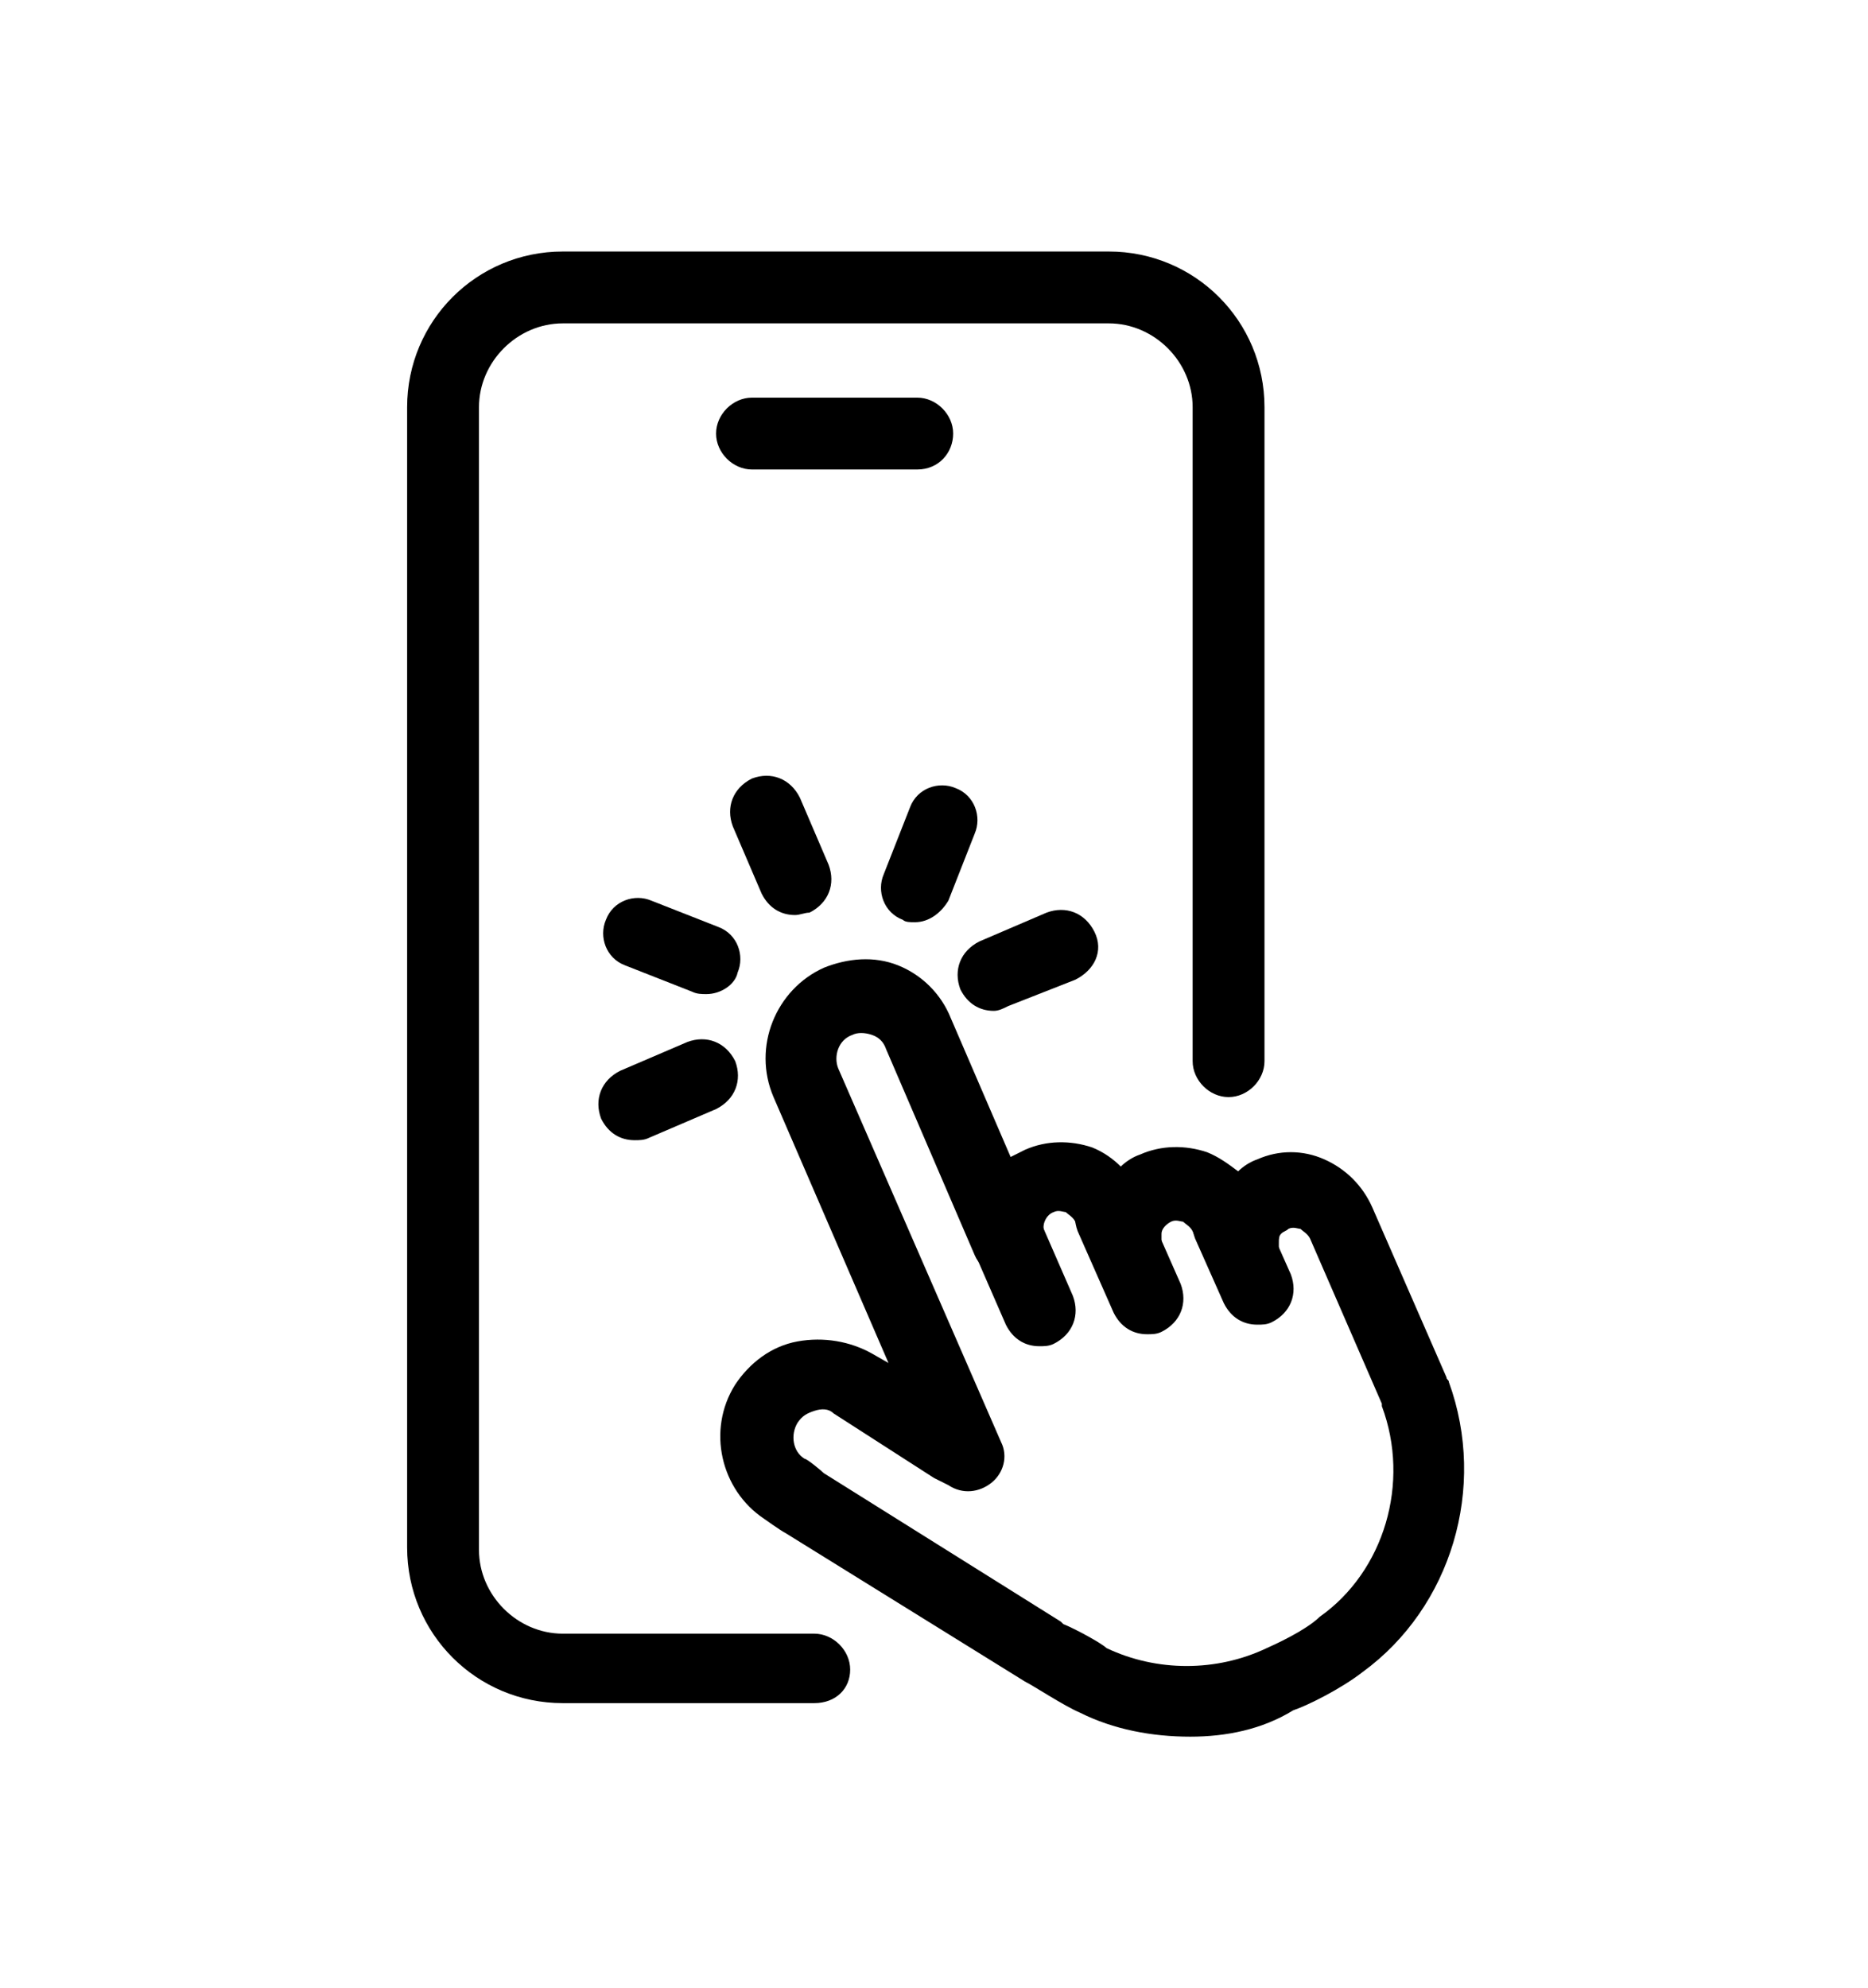 
<svg  xmlns="http://www.w3.org/2000/svg"  x="0px" y="0px"
	 viewBox="0 0 78 83" style="enable-background:new 0 0 78 83;" xml:space="preserve">
<g class="wdt-cus-touch">
	<g>
		<path d="M49.7,72.5c-1.6,0-3.2-0.3-4.6-1l0,0c-0.7-0.3-1.9-1.1-2.3-1.3L32.8,64c-0.2-0.1-0.9-0.6-0.9-0.6
			c-1.8-1.2-2.4-3.7-1.2-5.6c0.6-0.9,1.5-1.6,2.6-1.8c1.1-0.2,2.2,0,3.1,0.5l0.7,0.4l-4.8-11.1c-0.9-2.1,0.1-4.5,2.1-5.4
			c1-0.4,2.1-0.5,3.1-0.1c1,0.4,1.8,1.2,2.2,2.2l2.5,5.8c0.2-0.1,0.4-0.2,0.6-0.3c0.9-0.4,1.9-0.4,2.8-0.1c0.5,0.2,0.9,0.5,1.2,0.8
			c0.2-0.2,0.5-0.4,0.8-0.5c0.9-0.4,1.9-0.4,2.8-0.1c0.5,0.2,0.9,0.5,1.3,0.8c0.2-0.2,0.5-0.4,0.8-0.5l0.6,1.4l-0.6-1.4
			c0.9-0.4,1.9-0.4,2.8,0c0.9,0.4,1.6,1.1,2,2l3.1,7.1c0,0.1,0.1,0.1,0.1,0.2c1.6,4.4,0.1,9.4-3.6,12.1c-0.9,0.7-2.3,1.4-2.9,1.6
			C52.7,72.2,51.2,72.5,49.7,72.5z M46.2,68.8C46.2,68.8,46.2,68.8,46.2,68.8c2.1,1,4.6,1,6.7,0c0.9-0.4,1.8-0.9,2.2-1.3
			c2.7-1.9,3.8-5.6,2.6-8.8c0,0,0-0.1,0-0.1l-3-6.9c-0.1-0.2-0.3-0.3-0.4-0.4c-0.1,0-0.3-0.1-0.5,0c-0.1,0.1-0.2,0.1-0.3,0.2
			c-0.1,0.1-0.1,0.2-0.1,0.4l0,0.6c-0.1,0.7-0.6,1.2-1.3,1.4c-0.7,0.1-1.3-0.3-1.6-0.9l-0.7-1.6c-0.1-0.2-0.3-0.3-0.4-0.4
			c-0.1,0-0.3-0.1-0.5,0c-0.2,0.1-0.4,0.3-0.4,0.5c0,0,0,0.1,0,0.2l0,0.4c0,0.7-0.5,1.4-1.2,1.5c-0.7,0.2-1.4-0.2-1.7-0.9l-0.7-1.7
			c-0.1-0.2-0.3-0.3-0.4-0.4c-0.1,0-0.3-0.1-0.5,0c-0.3,0.1-0.5,0.5-0.4,0.8c0.2,0.8-0.2,1.5-1,1.8c-0.7,0.3-1.6-0.1-1.9-0.8
			L37,43.8c-0.1-0.3-0.3-0.5-0.6-0.6c-0.3-0.1-0.6-0.1-0.8,0c-0.6,0.2-0.8,0.9-0.6,1.4l6.8,15.6c0.3,0.6,0.1,1.3-0.4,1.7
			c-0.5,0.4-1.2,0.5-1.8,0.1L39,61.7L34.8,59c-0.2-0.2-0.5-0.2-0.8-0.1c-0.3,0.1-0.5,0.2-0.7,0.5c-0.3,0.5-0.2,1.2,0.3,1.5
			c0.1,0,0.7,0.5,0.8,0.6l9.9,6.2c0,0,0.1,0.1,0.1,0.1C44.9,68,46,68.6,46.2,68.8z"/>
	</g>
	<g>
		<path d="M43.4,56.2c-0.6,0-1.1-0.3-1.4-0.9l-1.7-3.9c-0.3-0.8,0-1.6,0.8-2c0.8-0.3,1.6,0,2,0.8l1.7,3.9c0.3,0.8,0,1.6-0.8,2
			C43.8,56.2,43.6,56.2,43.4,56.2z"/>
	</g>
	<g>
		<path d="M47.9,55.7c-0.6,0-1.1-0.3-1.4-0.9L45,51.4c-0.3-0.8,0-1.6,0.8-2c0.8-0.3,1.6,0,2,0.8l1.5,3.4c0.3,0.8,0,1.6-0.8,2
			C48.3,55.7,48.1,55.7,47.9,55.7z"/>
	</g>
	<g>
		<path d="M52.5,55.3c-0.6,0-1.1-0.3-1.4-0.9l-1.2-2.7c-0.3-0.8,0-1.6,0.8-2c0.8-0.3,1.6,0,2,0.8l1.2,2.7c0.3,0.8,0,1.6-0.8,2
			C52.9,55.3,52.7,55.3,52.5,55.3z"/>
	</g>
</g>
<g class="wdt-cus-touch-rays">
	<g>
		<path d="M41.5,42.2c-0.6,0-1.1-0.3-1.4-0.9c-0.3-0.8,0-1.6,0.8-2l2.8-1.2c0.8-0.3,1.6,0,2,0.8s0,1.6-0.8,2L42.1,42
			C41.9,42.1,41.7,42.2,41.5,42.2z"/>
	</g>
	<g>
		<path d="M38.2,38.5c-0.2,0-0.4,0-0.5-0.1c-0.8-0.3-1.1-1.2-0.8-1.9l1.1-2.8c0.3-0.8,1.2-1.1,1.9-0.8c0.8,0.3,1.1,1.2,0.8,1.9
			l-1.1,2.8C39.3,38.1,38.8,38.5,38.2,38.5z"/>
	</g>
	<g>
		<path d="M33.2,38.2c-0.6,0-1.1-0.3-1.4-0.9l-1.2-2.8c-0.3-0.8,0-1.6,0.8-2c0.8-0.3,1.6,0,2,0.8l1.2,2.8c0.3,0.8,0,1.6-0.8,2
			C33.6,38.1,33.4,38.2,33.2,38.2z"/>
	</g>
	<g>
		<path d="M29.5,41.5c-0.2,0-0.4,0-0.6-0.1l-2.8-1.1c-0.8-0.3-1.1-1.2-0.8-1.9c0.3-0.8,1.2-1.1,1.9-0.8l2.8,1.1
			c0.8,0.3,1.1,1.2,0.8,1.9C30.7,41.1,30.1,41.5,29.5,41.5z"/>
	</g>
	<g>
		<path d="M26.5,47.6c-0.6,0-1.1-0.3-1.4-0.9c-0.3-0.8,0-1.6,0.8-2l2.8-1.2c0.8-0.3,1.6,0,2,0.8c0.3,0.8,0,1.6-0.8,2l-2.8,1.2
			C26.9,47.6,26.7,47.6,26.5,47.6z"/>
	</g>
</g>
<g>
	<path d="M34,71.1H23.5c-3.6,0-6.5-2.9-6.5-6.5V17c0-3.6,2.9-6.5,6.5-6.5h22.8c3.6,0,6.5,2.9,6.5,6.5v27.3c0,0.8-0.7,1.5-1.5,1.5
		s-1.5-0.7-1.5-1.5V17c0-1.9-1.6-3.5-3.5-3.5H23.5c-1.9,0-3.5,1.6-3.5,3.5v47.7c0,1.9,1.6,3.5,3.5,3.5H34c0.8,0,1.5,0.7,1.5,1.5
		S34.9,71.1,34,71.1z"/>
</g>
<g>
	<path d="M38.3,19.6h-6.9c-0.8,0-1.5-0.7-1.5-1.5s0.7-1.5,1.5-1.5h6.9c0.8,0,1.5,0.7,1.5,1.5S39.2,19.6,38.3,19.6z"/>
</g>
</svg>
